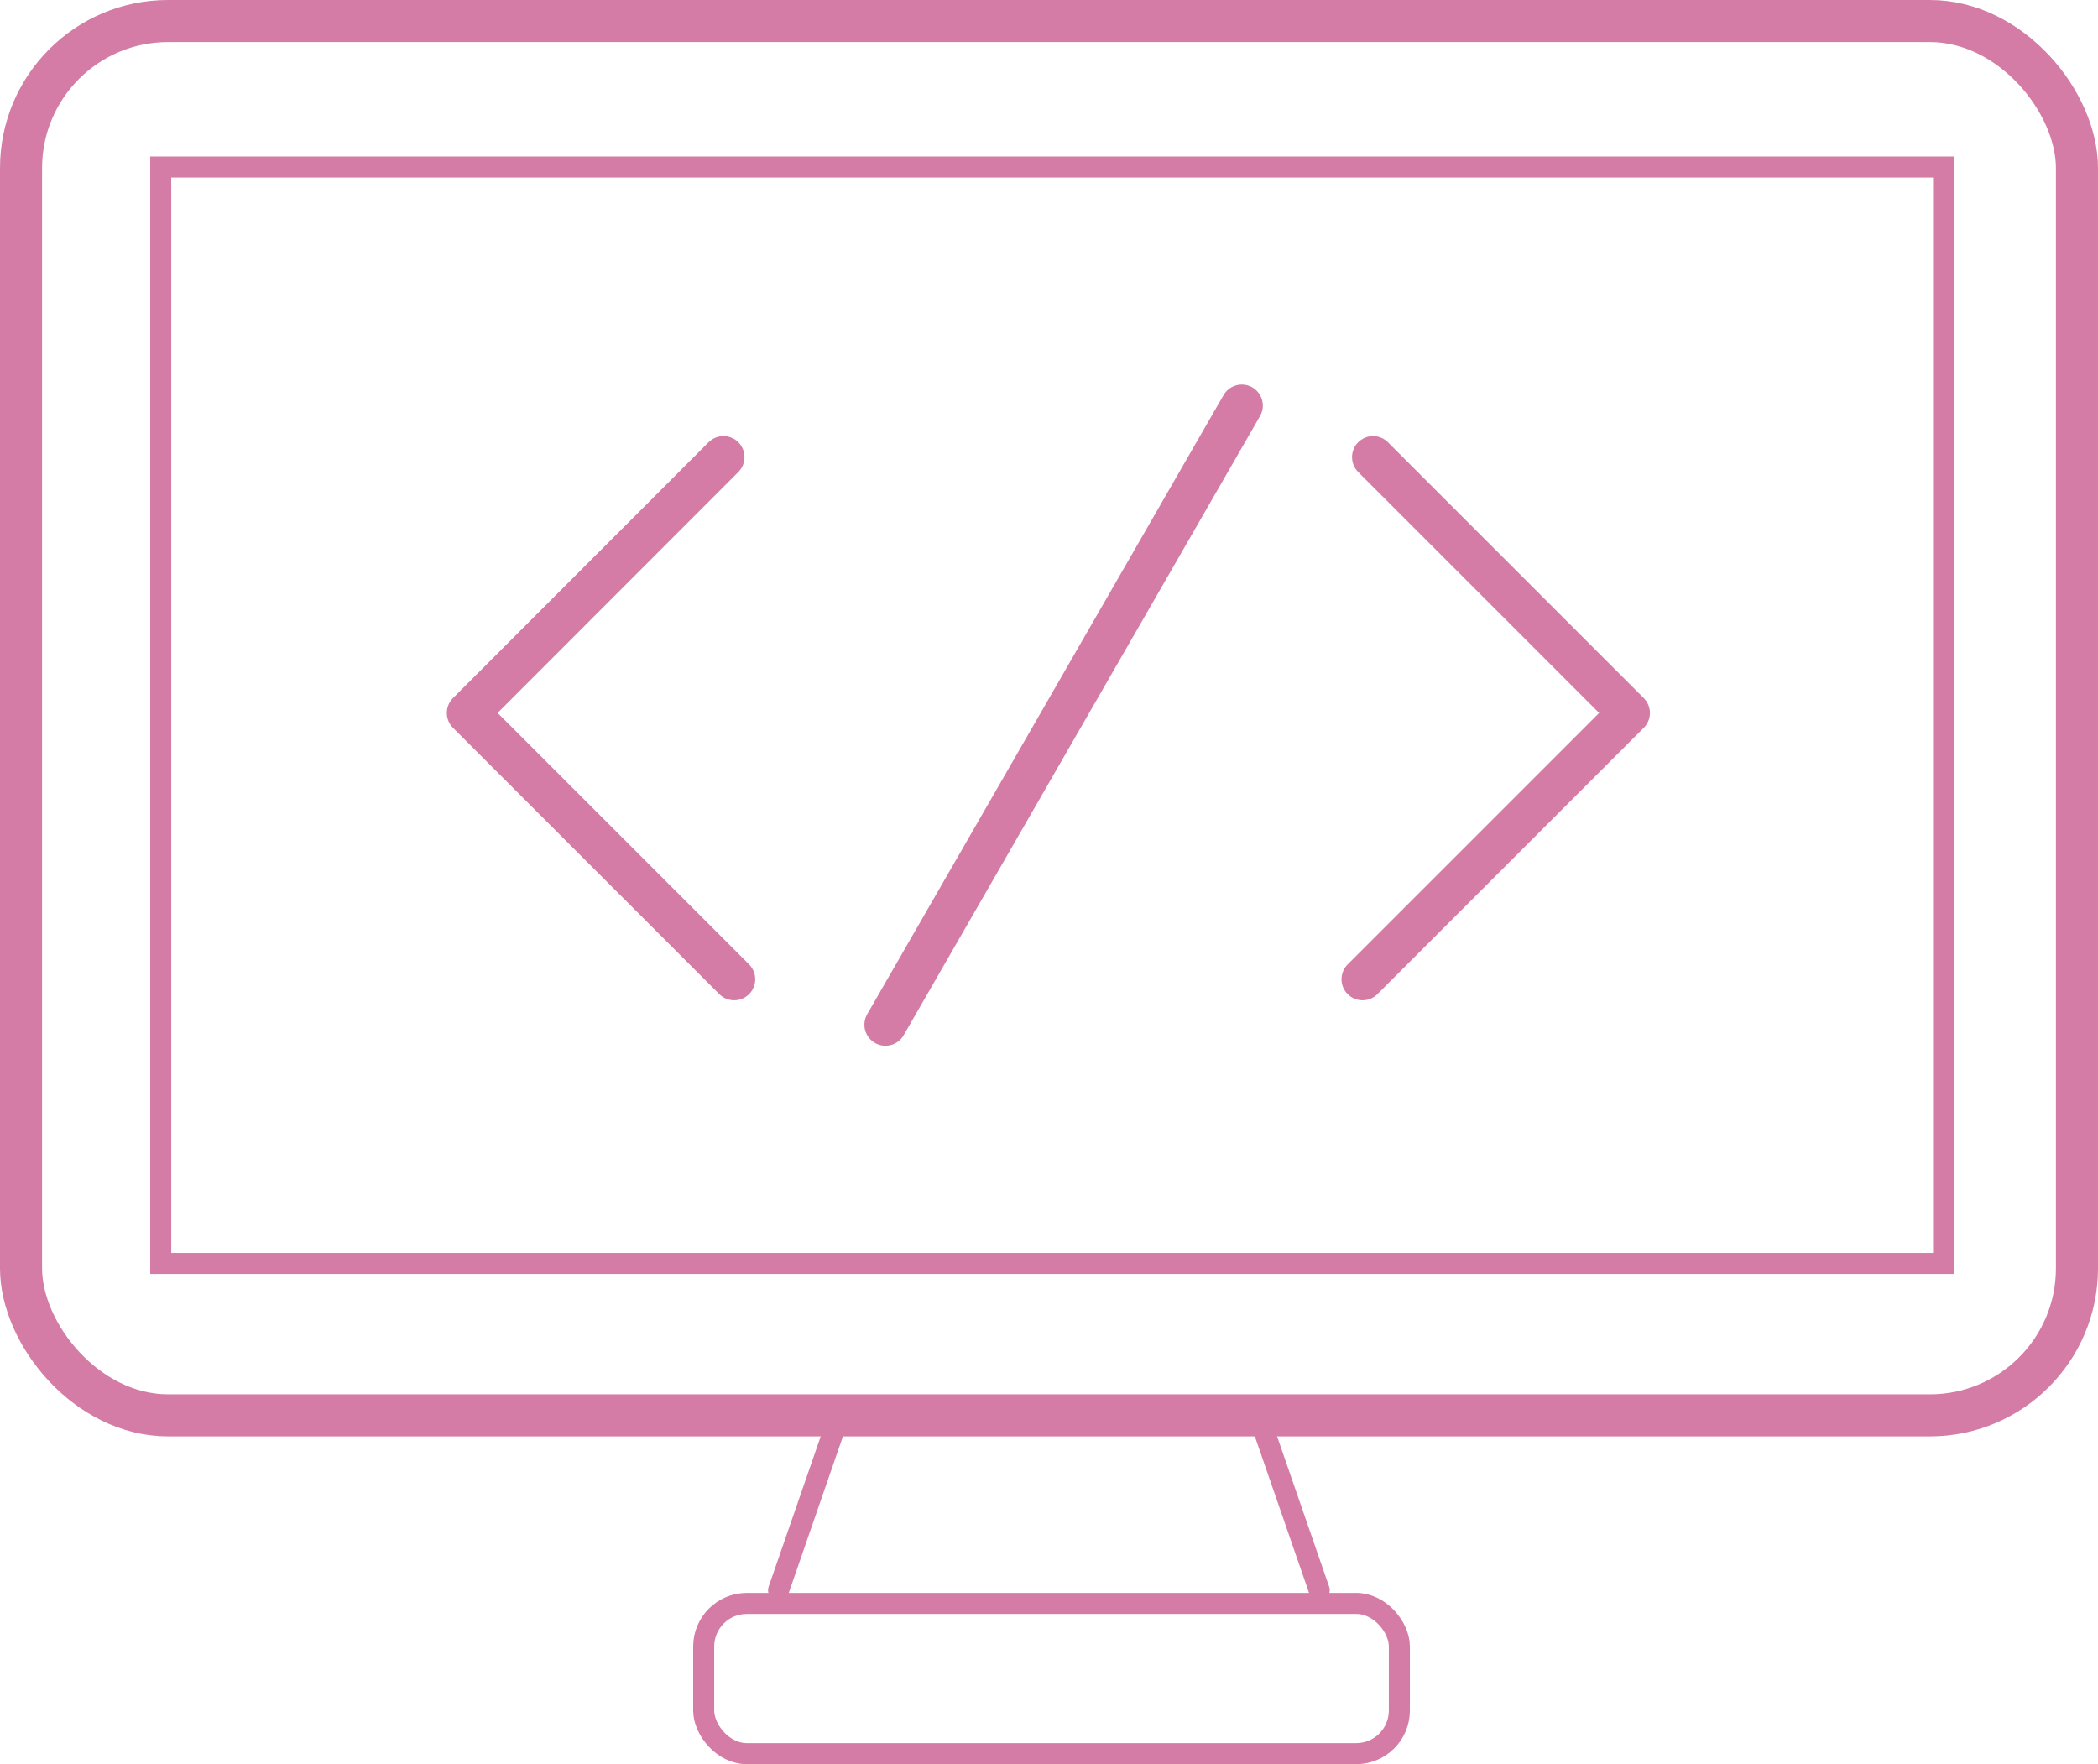 <svg id="Layer_2" data-name="Layer 2" xmlns="http://www.w3.org/2000/svg" viewBox="0 0 99.73 83.86"><defs><style>.cls-1,.cls-2,.cls-3,.cls-4,.cls-5{fill:none;stroke:#d57ca6;}.cls-1,.cls-2,.cls-3{stroke-miterlimit:10;}.cls-1,.cls-3,.cls-4{stroke-width:2px;}.cls-3,.cls-4,.cls-5{stroke-linecap:round;}.cls-4,.cls-5{stroke-linejoin:round;}</style></defs><rect class="cls-1" x="1" y="1" width="97.73" height="66.28" rx="6.99"/><rect class="cls-2" x="7.64" y="7.94" width="84.75" height="52.12"/><line class="cls-3" x1="42.09" y1="48.71" x2="59.03" y2="19.28"/><polyline class="cls-4" points="34.39 21.73 22.24 33.89 34.9 46.55"/><polyline class="cls-4" points="65.27 21.73 77.43 33.89 64.77 46.55"/><path class="cls-4" d="M39.29,84" transform="translate(-0.17 -15.69)"/><rect class="cls-5" x="33.45" y="76.22" width="33.07" height="7.14" rx="2.05"/><line class="cls-5" x1="39.69" y1="67.85" x2="37.01" y2="75.59"/><line class="cls-5" x1="60.03" y1="67.85" x2="62.71" y2="75.59"/></svg>